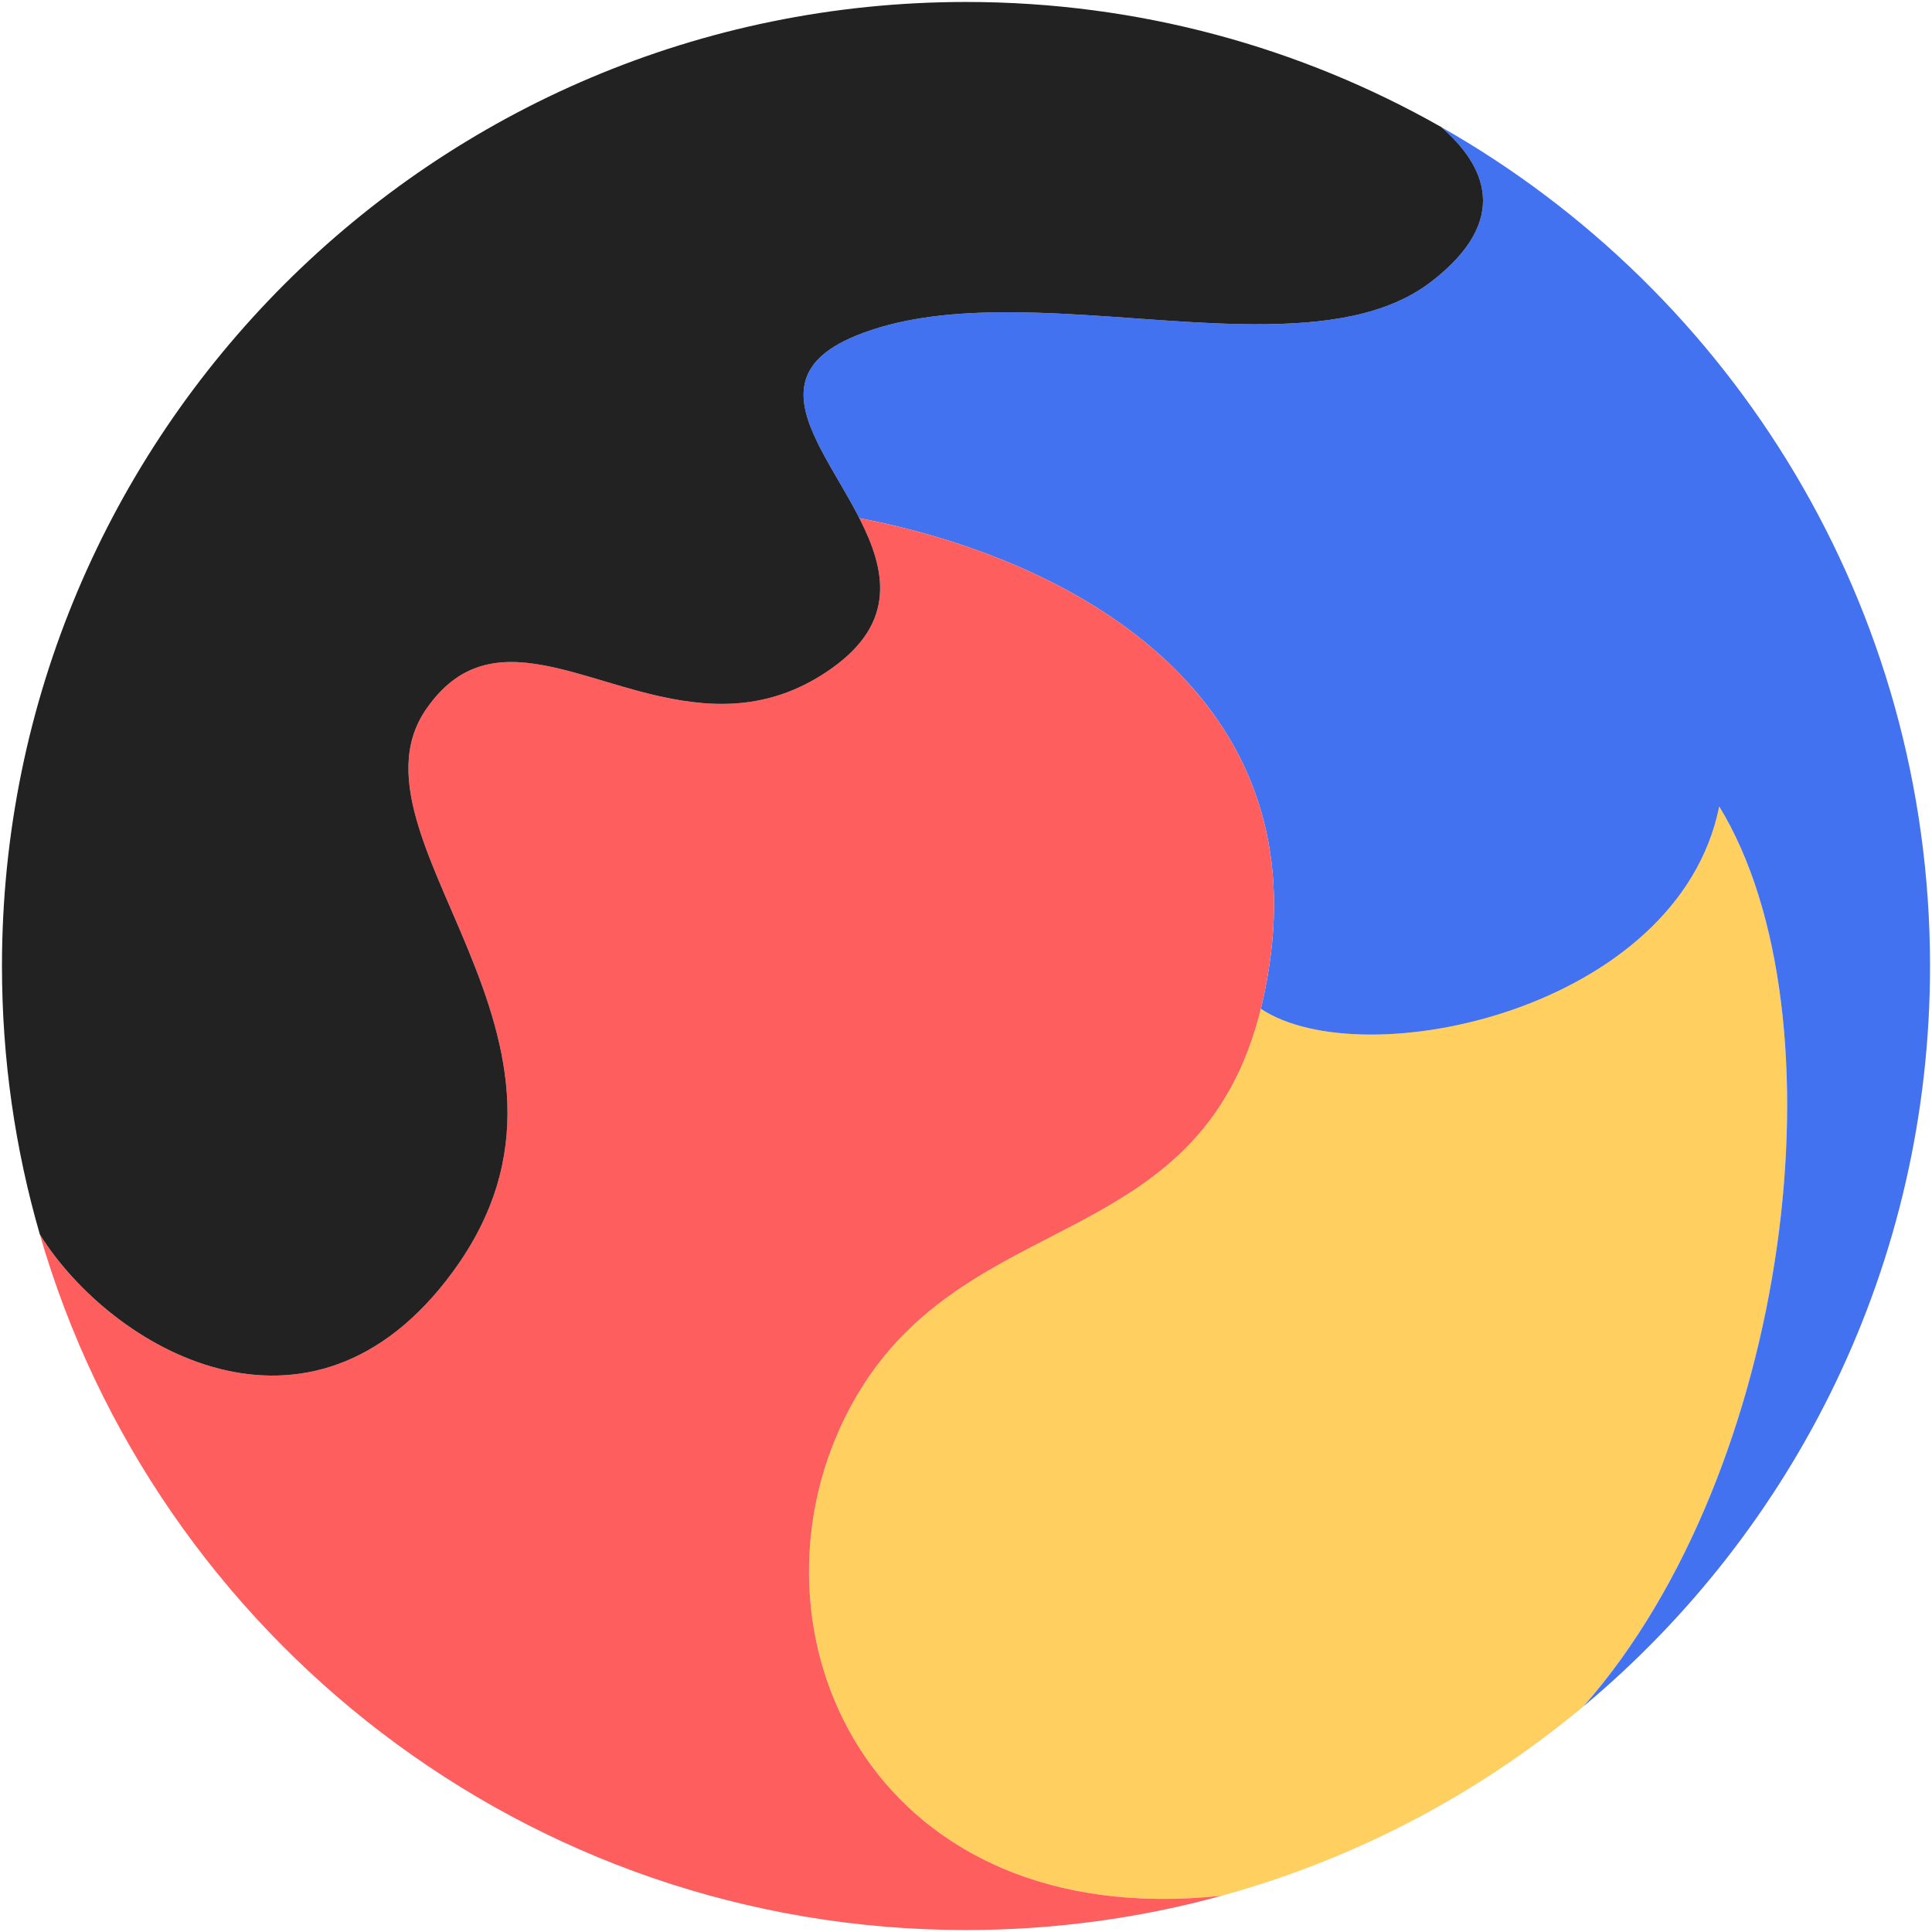 <?xml version="1.0" encoding="UTF-8"?>
<svg width="236px" height="236px" viewBox="0 0 236 236" version="1.1" xmlns="http://www.w3.org/2000/svg" xmlns:xlink="http://www.w3.org/1999/xlink">
    <title>eyra</title>
    <g id="eyra" stroke="none" stroke-width="1" fill="none" fill-rule="evenodd">
        <g id="logo">
            <path d="M210.011,98.51 C225.593,124.012 218.755,179.692 193.432,208.433 C179.525,220.047 162.894,228.513 144.638,232.735 L144.632,232.735 C146.182,232.377 147.721,231.987 149.248,231.568 C107.126,236.071 90.677,200.779 102.61,174.445 C106.079,166.789 110.905,161.849 116.247,158.069 L116.487,157.901 L116.941,157.587 L117.169,157.431 L117.627,157.125 L117.971,156.899 L117.971,156.899 L118.317,156.675 L118.831,156.348 L119.348,156.026 L119.607,155.867 L120.127,155.553 L120.648,155.244 L121.171,154.939 L121.434,154.788 L121.959,154.489 L122.222,154.341 L122.75,154.047 L123.278,153.757 L124.073,153.326 L124.603,153.043 L125.4,152.621 L126.208,152.198 L127.532,151.512 L129.512,150.489 L130.577,149.935 L131.285,149.563 L131.99,149.189 L132.692,148.812 L133.01,148.639 L133.644,148.29 L133.96,148.115 L134.59,147.76 L134.846,147.614 L134.846,147.614 L135.356,147.319 L135.356,147.319 L135.863,147.021 C135.947,146.97 136.032,146.92 136.116,146.87 L136.619,146.565 L136.619,146.565 L137.119,146.257 C137.202,146.205 137.285,146.153 137.368,146.1 L137.863,145.785 C145.021,141.169 151.111,134.955 154.019,123.229 C166.535,131.551 204.988,123.402 210.011,98.51 Z" id="Path" fill="#FFCF60"></path>
            <path d="M104.763,62.891 L104.47,62.338 L104.231,61.896 L104.11,61.676 L103.866,61.236 L103.619,60.798 L103.246,60.142 L101.974,57.947 L101.504,57.131 L101.16,56.523 L100.936,56.12 L100.716,55.719 L100.501,55.32 L100.292,54.924 L100.089,54.529 L99.893,54.137 L99.74,53.821 L99.592,53.507 L99.45,53.194 L99.313,52.883 L99.182,52.574 C99.161,52.523 99.14,52.471 99.119,52.42 L98.998,52.113 C97.293,47.68 97.745,43.813 104.497,41.032 C109.486,38.978 115.309,38.254 121.49,38.154 L121.893,38.149 L122.654,38.143 L123.419,38.143 L123.803,38.145 L124.187,38.148 L124.957,38.159 L125.731,38.175 L126.506,38.195 L127.284,38.22 L127.674,38.234 L128.455,38.264 L129.238,38.299 L130.023,38.337 L130.416,38.357 L131.596,38.421 L132.778,38.491 L133.963,38.566 L135.938,38.699 L139.885,38.976 L141.458,39.086 L143.4,39.215 L144.523,39.286 L145.641,39.351 L146.754,39.411 L147.492,39.448 L148.229,39.482 L148.962,39.512 L149.692,39.539 L150.6,39.567 L151.502,39.588 L152.041,39.598 L152.578,39.604 L153.29,39.609 L153.928,39.609 L154.561,39.605 C154.667,39.604 154.772,39.603 154.877,39.601 L155.506,39.59 L156.131,39.574 L156.751,39.554 L157.06,39.541 L157.675,39.513 C164.415,39.168 170.391,37.835 174.845,34.399 C184.635,26.85 181.425,20.18 176.023,15.503 L176.032,15.508 C211.697,35.746 235.76,74.063 235.76,118 C235.76,154.338 219.301,186.831 193.432,208.433 C218.755,179.692 225.593,124.012 210.011,98.51 C204.988,123.402 166.536,131.551 154.018,123.23 L154.066,123.038 C154.321,121.991 154.551,120.902 154.754,119.766 C154.766,119.698 154.778,119.631 154.79,119.563 C154.88,119.052 154.964,118.531 155.043,118 L155.043,118 C155.112,117.531 155.178,117.054 155.239,116.569 C159.243,84.756 131.647,68.43 104.972,63.296 L104.972,63.296 L104.763,62.891 Z" id="Combined-Shape" fill="#4272EF"></path>
            <path d="M155.239,116.569 C152.944,134.796 144.426,142.165 134.59,147.76 L133.96,148.115 C133.855,148.173 133.75,148.232 133.644,148.29 L133.01,148.639 C132.904,148.697 132.798,148.754 132.692,148.812 L131.99,149.189 L131.285,149.563 L130.577,149.935 L129.512,150.489 L127.532,151.512 L126.208,152.198 L125.4,152.621 L124.603,153.043 L124.073,153.326 L123.278,153.757 L122.75,154.047 L122.222,154.341 L121.959,154.489 L121.434,154.788 L121.171,154.939 L121.171,154.939 L120.648,155.244 L120.127,155.553 L119.607,155.867 L119.348,156.026 L118.831,156.348 L118.317,156.675 C118.086,156.823 117.856,156.973 117.627,157.125 L117.169,157.431 C117.093,157.483 117.017,157.535 116.941,157.587 L116.487,157.901 C111.049,161.702 106.131,166.675 102.61,174.445 C90.677,200.779 107.126,236.071 149.248,231.568 C139.299,234.301 128.82,235.76 118,235.76 C64.342,235.76 19.065,199.872 4.865,150.789 C13.512,164.672 37.888,179.149 55.326,155.339 C65.097,141.997 62.423,129.428 58.066,118.208 L57.786,117.494 L57.786,117.494 L57.501,116.783 C57.454,116.665 57.406,116.547 57.358,116.429 L57.214,116.077 L56.81,115.101 L56.81,115.101 L56.403,114.133 L56.076,113.364 L55.748,112.599 L54.428,109.538 L53.978,108.483 L53.647,107.699 L53.323,106.921 L53.112,106.405 L52.904,105.892 L52.701,105.382 L52.502,104.875 L52.307,104.37 L52.212,104.119 L51.98,103.494 L51.98,103.494 L51.757,102.873 L51.671,102.625 L51.502,102.133 L51.34,101.644 L51.185,101.157 C51.114,100.931 51.046,100.707 50.98,100.483 L50.852,100.036 C50.748,99.665 50.651,99.297 50.562,98.931 L50.459,98.493 C49.465,94.129 49.627,90.146 52.071,86.606 C55.499,81.641 59.609,80.511 64.219,80.956 L64.549,80.99 L64.549,80.99 L64.881,81.03 C64.936,81.037 64.992,81.044 65.047,81.052 L65.382,81.099 C65.437,81.107 65.493,81.115 65.549,81.124 L65.886,81.178 L65.886,81.178 L66.224,81.237 L66.224,81.237 L66.394,81.268 L66.847,81.355 L67.075,81.401 L67.532,81.498 L67.762,81.549 L68.223,81.656 L68.687,81.768 L69.154,81.885 L69.623,82.008 L70.095,82.134 L70.57,82.265 L71.286,82.467 L72.25,82.746 L74.267,83.344 L75.301,83.649 L76.035,83.863 L76.774,84.074 L77.27,84.213 L78.016,84.416 L78.516,84.548 L79.018,84.677 L79.521,84.802 L80.027,84.923 L80.28,84.982 L80.788,85.096 L81.202,85.185 L81.202,85.185 L81.617,85.271 L81.617,85.271 L82.034,85.353 L82.034,85.353 L82.451,85.431 L82.451,85.431 L82.869,85.504 L82.869,85.504 L83.289,85.573 L83.289,85.573 L83.709,85.638 C83.78,85.648 83.85,85.658 83.92,85.668 L84.342,85.726 L84.342,85.726 L84.765,85.778 C84.836,85.786 84.906,85.794 84.977,85.802 L85.401,85.845 C85.472,85.852 85.543,85.859 85.614,85.865 L86.04,85.9 C91.084,86.281 96.321,85.393 101.618,81.625 C108.292,76.877 108.363,71.615 106.376,66.41 L106.23,66.038 C106.131,65.791 106.028,65.543 105.92,65.296 L105.756,64.925 L105.756,64.925 L105.586,64.554 C105.558,64.493 105.529,64.431 105.499,64.369 L105.322,64 L105.322,64 L105.14,63.63 L105.14,63.63 L104.972,63.296 C131.647,68.43 159.243,84.756 155.239,116.569 Z" id="Path" fill="#FF5E5E"></path>
            <path d="M118,0.24 C139.096,0.24 158.897,5.787 176.023,15.503 C181.425,20.18 184.635,26.85 174.845,34.399 C169.446,38.563 161.812,39.639 153.29,39.609 L152.578,39.604 C152.221,39.601 151.862,39.595 151.502,39.588 L150.781,39.571 C150.66,39.568 150.539,39.565 150.419,39.561 L149.692,39.539 L149.692,39.539 L148.962,39.512 L148.962,39.512 L148.229,39.482 L148.229,39.482 L147.492,39.448 L147.492,39.448 L146.754,39.411 L146.754,39.411 L145.641,39.351 L145.641,39.351 L144.523,39.286 L144.523,39.286 L143.4,39.215 C143.275,39.207 143.15,39.199 143.025,39.191 L141.458,39.086 L139.885,38.976 L135.938,38.699 L133.963,38.566 L133.963,38.566 L132.778,38.491 L132.778,38.491 L131.596,38.421 L131.596,38.421 L130.416,38.357 C130.285,38.35 130.154,38.343 130.023,38.337 L129.238,38.299 L129.238,38.299 L128.455,38.264 L128.455,38.264 L127.674,38.234 C127.544,38.229 127.414,38.224 127.284,38.22 L126.506,38.195 C125.988,38.18 125.472,38.168 124.957,38.159 L124.187,38.148 C123.93,38.145 123.674,38.144 123.419,38.143 L122.654,38.143 L122.654,38.143 L121.893,38.149 C115.563,38.223 109.594,38.934 104.497,41.032 C96.736,44.228 97.298,48.86 99.893,54.137 L100.089,54.529 L100.089,54.529 L100.292,54.924 L100.292,54.924 L100.501,55.32 L100.501,55.32 L100.716,55.719 L100.716,55.719 L100.936,56.12 L100.936,56.12 L101.16,56.523 L101.16,56.523 L101.504,57.131 L101.504,57.131 L101.974,57.947 L101.974,57.947 L103.246,60.142 L103.246,60.142 L103.619,60.798 L103.619,60.798 L103.866,61.236 L103.866,61.236 L104.11,61.676 C104.151,61.75 104.191,61.823 104.231,61.896 L104.47,62.338 L104.47,62.338 L104.705,62.78 C104.744,62.854 104.782,62.928 104.821,63.002 L105.048,63.446 C108.15,69.592 109.563,75.972 101.618,81.625 C94.456,86.72 87.404,86.55 80.788,85.096 L80.28,84.982 C80.195,84.963 80.111,84.943 80.027,84.923 L79.521,84.802 L79.521,84.802 L79.018,84.677 L79.018,84.677 L78.516,84.548 L78.516,84.548 L78.016,84.416 L78.016,84.416 L77.27,84.213 L77.27,84.213 L76.774,84.074 L76.774,84.074 L76.035,83.863 L76.035,83.863 L75.301,83.649 L75.301,83.649 L74.267,83.344 L72.25,82.746 L72.25,82.746 L71.286,82.467 L71.286,82.467 L70.57,82.265 L70.57,82.265 L70.095,82.134 L70.095,82.134 L69.623,82.008 L69.623,82.008 L69.154,81.885 L69.154,81.885 L68.687,81.768 L68.687,81.768 L68.223,81.656 L68.223,81.656 L67.762,81.549 C67.685,81.532 67.609,81.515 67.532,81.498 L67.075,81.401 C66.999,81.385 66.923,81.37 66.847,81.355 L66.394,81.268 C60.898,80.252 56.029,80.873 52.071,86.606 C49.138,90.854 49.492,95.739 51.185,101.157 L51.34,101.644 L51.34,101.644 L51.502,102.133 L51.502,102.133 L51.671,102.625 C51.699,102.708 51.728,102.79 51.757,102.873 L51.935,103.369 C51.965,103.452 51.995,103.535 52.026,103.618 L52.212,104.119 C52.244,104.203 52.276,104.286 52.307,104.37 L52.502,104.875 L52.502,104.875 L52.701,105.382 L52.701,105.382 L52.904,105.892 L52.904,105.892 L53.112,106.405 L53.112,106.405 L53.323,106.921 L53.323,106.921 L53.647,107.699 L53.647,107.699 L53.978,108.483 L53.978,108.483 L54.428,109.538 L54.428,109.538 L55.748,112.599 L55.748,112.599 L56.076,113.364 L56.076,113.364 L56.403,114.133 L56.403,114.133 L56.729,114.907 C56.783,115.036 56.837,115.166 56.891,115.296 L57.214,116.077 C62.03,127.827 65.721,141.146 55.326,155.339 C37.886,179.152 13.505,164.668 4.865,150.782 C1.853,140.377 0.24,129.377 0.24,118 C0.24,52.963 52.963,0.24 118,0.24 Z" id="Path" fill="#222222"></path>
        </g>
    </g>
</svg>